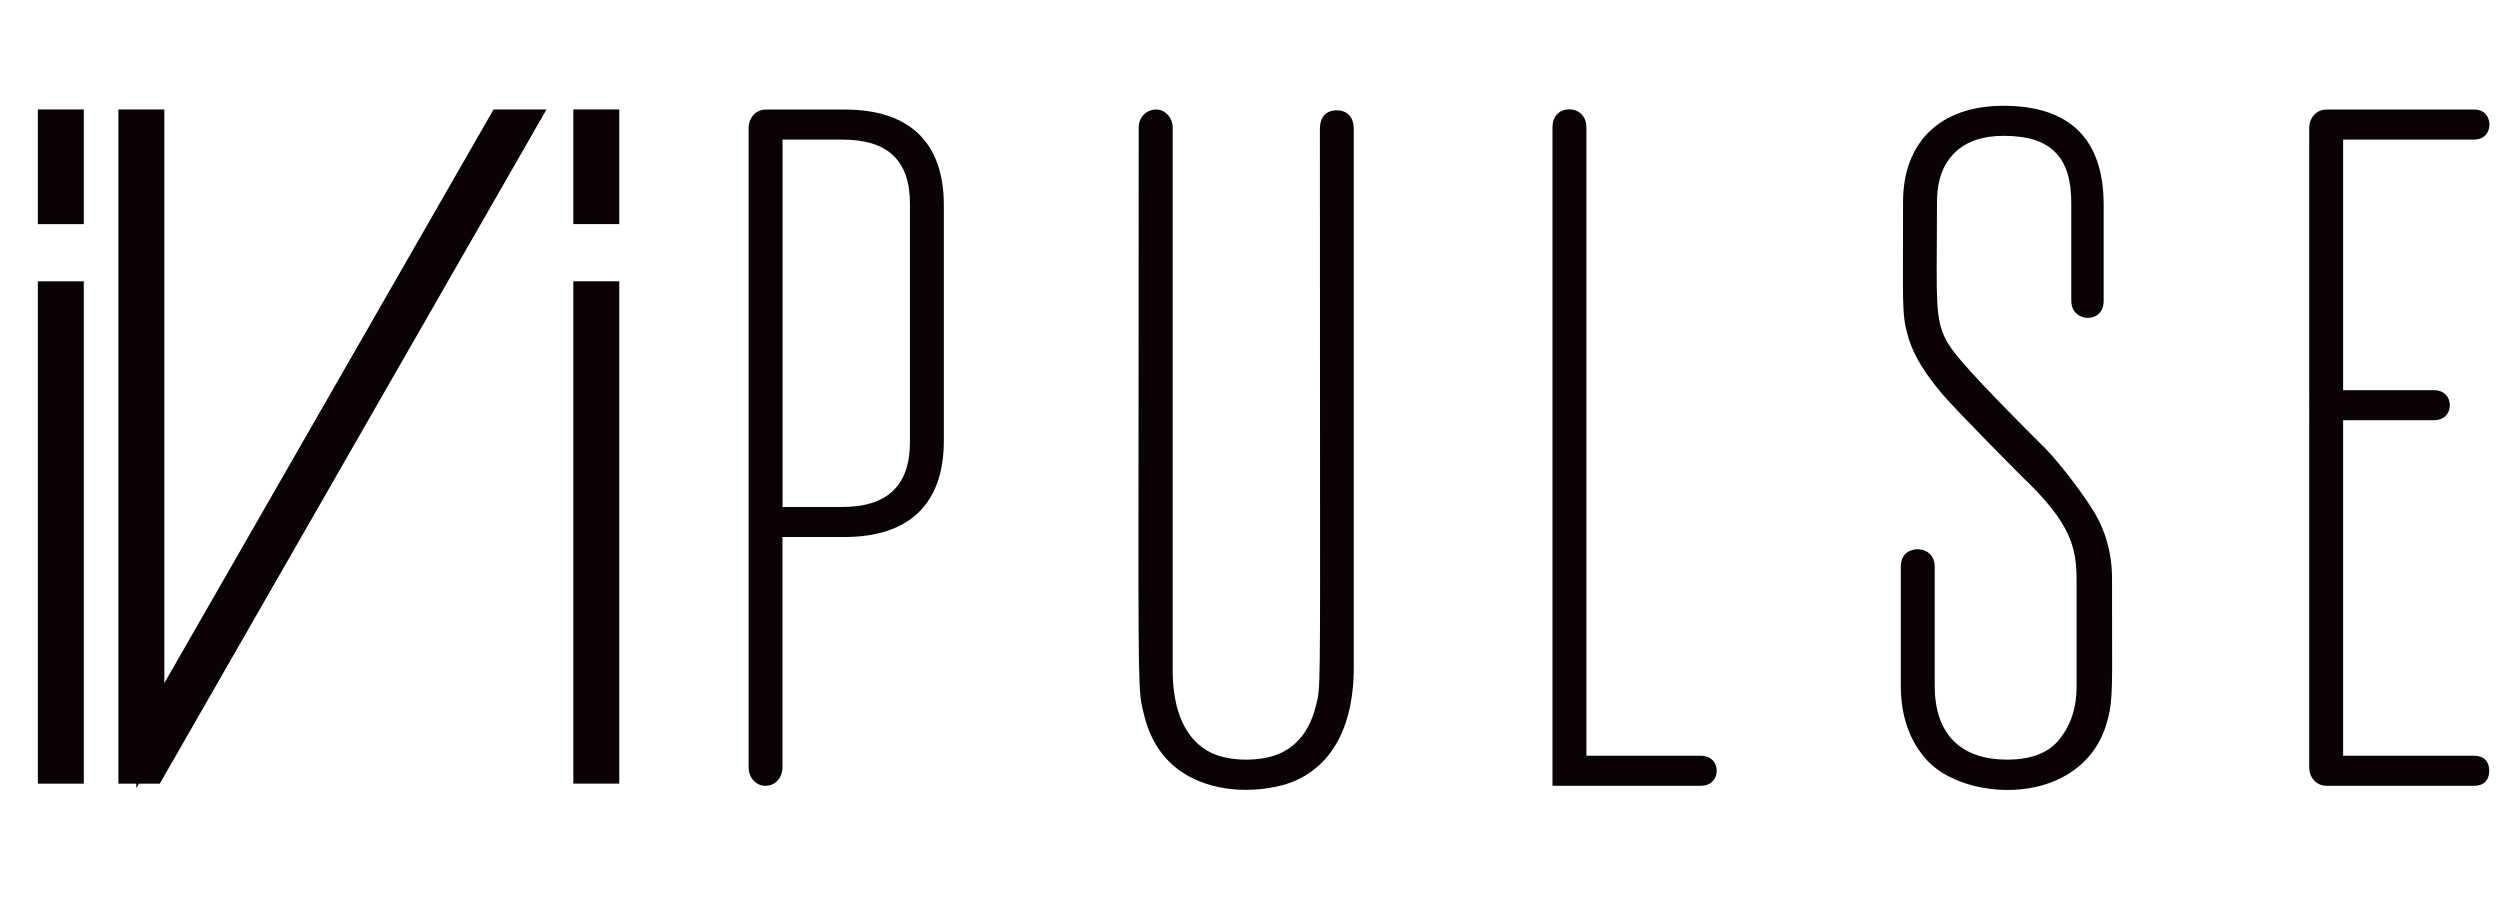 <?xml version="1.0" encoding="utf-8"?>
<!-- Generator: Adobe Illustrator 19.1.0, SVG Export Plug-In . SVG Version: 6.00 Build 0)  -->
<!DOCTYPE svg PUBLIC "-//W3C//DTD SVG 1.1//EN" "http://www.w3.org/Graphics/SVG/1.1/DTD/svg11.dtd">
<svg version="1.1" id="Calque_1" xmlns="http://www.w3.org/2000/svg" xmlns:xlink="http://www.w3.org/1999/xlink" x="0px" y="0px"
	 viewBox="2872 -1000.2 5844.8 2100.2" style="enable-background:new 2872 -1000.2 5844.8 2100.2;" xml:space="preserve">
<style type="text/css">
	.st0{fill:#0A0204;}
</style>
<g>
	<polygon class="st0" points="3256.2,596.8 3256.2,-744.3 3148.8,-744.3 3148.8,831.9 3190.7,831.9 3190.7,842.4 3196.8,831.9 
		3245.6,831.9 4149.7,-744.3 4025.9,-744.3 	"/>
	<rect x="2960.5" y="-342.5" class="st0" width="107.4" height="1174.4"/>
	<rect x="2960.5" y="-744.3" class="st0" width="107.4" height="268.1"/>
	<rect x="4212.4" y="-744.4" class="st0" width="107.4" height="268.1"/>
	<rect x="4212.4" y="-342.6" class="st0" width="107.4" height="1174.4"/>
	<path class="st0" d="M4846.9-744.1h-184.3c-25.3,0-40.4,21.5-40.4,42.2V794.7c0,20.7,14.8,42.2,39.6,42.2
		c24.8,0,39.6-21.5,39.6-42.2V255.3h144.5c152.2,0,232.7-77.8,232.7-224.8V-521C5078.6-667,4998.5-744.1,4846.9-744.1z M4999.4,32.6
		L4999.4,32.6c0,52.6-13.5,90.5-41.2,116.1c-26.6,24.5-65.4,36.4-118.5,36.4h-138.2v-859h138.2c54.5,0,93.8,12,120.1,36.7
		c26.6,25,39.6,62.3,39.6,114V32.6z"/>
	<path class="st0" d="M5996.5-742.3c-11.6,0-38.7,4.3-38.7,44c0,309.9,0.2,550.3,0.3,725.9c0.5,582.7,0.5,582.7-8.1,615.8
		c-0.5,2-1.1,4.2-1.7,6.7c-12.8,53.1-40.1,90.1-81.2,109.9c-21.7,10.5-51.5,15.7-81.4,15.8c-29.9,0-59.8-5.3-81.5-15.8
		c-59.3-28.6-90.6-95.7-90.6-193.9v-1268c0-11.1-3.7-21.2-10.8-29.2c-8.4-9.6-18.8-13.1-28.3-13.1c-5,0-9.8,1-13.9,2.5
		c-12.8,4.8-26.4,17.8-26.4,39.8c0,299.1-0.2,526-0.4,708.3c-0.6,611-0.6,611,11.6,659.5c0.5,2.1,1.1,4.3,1.7,6.7
		c17.1,69.3,55.6,118.9,114.7,147.5c39.8,19.2,83.2,26.3,123,26.3c48.6,0,91.9-10.5,117.1-22c111.7-51.2,135.1-171.6,135.1-263.7
		v-1259C6037-726.3,6022.3-742.3,5996.5-742.3z"/>
	<path class="st0" d="M6848.2,766.7h-267.3V-701.9c0-29.5-20.2-42.7-40.2-42.7c-18,0-39.1,11.2-39.1,42.7V836.9h346.6
		c25.8,0,37.4-17.7,37.4-35.1C6885.6,784.3,6874,766.7,6848.2,766.7z"/>
	<path class="st0" d="M7809.8,353.2c0-60-15.4-114.6-45.7-162.5l0,0c-33.4-52.7-80.6-111.5-110-142.3
		c-122.8-121.8-196.8-200.5-220-234c-35.2-50.6-35-86.5-34-237.6c0.2-30.2,0.4-64.5,0.4-104.8c0-50.1,14.2-89.1,42.1-115.8
		c26.8-25.7,64.9-38.8,113.1-38.8c57,0,95.7,12.3,121.6,38.6c25.4,25.8,37.2,63.8,37.2,119.5v227c0,27.8,20.1,40.5,38.8,40.5
		c17,0,36.9-10.6,36.9-40.5V-521c0-153.9-78.9-231.9-234.5-231.9c-146.8,0-234.5,84.1-234.5,224.9c0,42.8-0.1,78-0.2,109
		c-0.4,141.8-0.4,160,10.4,200c8.5,31.8,25,73.5,82.5,141.2c32.2,37.9,178.8,185.4,186.9,193.4c54.1,51.4,87.7,93.7,105.9,133.2
		c16.8,36.6,20.2,69.1,20.2,109.8v246.5c0,48.5-12.8,88.4-39.2,122c-25.7,32.7-66,48.6-123.1,48.6c-55.9,0-98.9-15.6-127.8-46.4
		c-27.6-29.4-41.6-71.8-41.6-126V324.8c0-28.3-20.1-40.9-40.1-40.9c-18.1,0-39.2,10.7-39.2,40.9v278.4c0,71.4,20.9,130.2,62.1,174.9
		c51.6,55.8,160.4,82.3,253.2,61.6c47.8-10.7,132.8-43.6,164.5-144.2c14.8-47.1,14.7-70.3,14.2-221.1
		C7809.9,439.9,7809.8,400.9,7809.8,353.2z"/>
	<path class="st0" d="M8656.4,766.7H8350V-17.8h212.1c11.9,0,21.7-3.8,28.3-10.9c5.9-6.3,9.1-14.9,9.1-24.2
		c0-17.5-11.6-35.1-37.4-35.1H8350v-585.9h306.4c24.6,0,35.7-17.6,35.7-35.1s-11-35.1-35.7-35.1h-345.2c-25.4,0-40.5,21.5-40.5,42.2
		V794.7c0,20.7,15.2,42.2,40.5,42.2h345.2c22.4,0,35.2-12.8,35.2-35.1S8678.8,766.7,8656.4,766.7z"/>
</g>
</svg>
